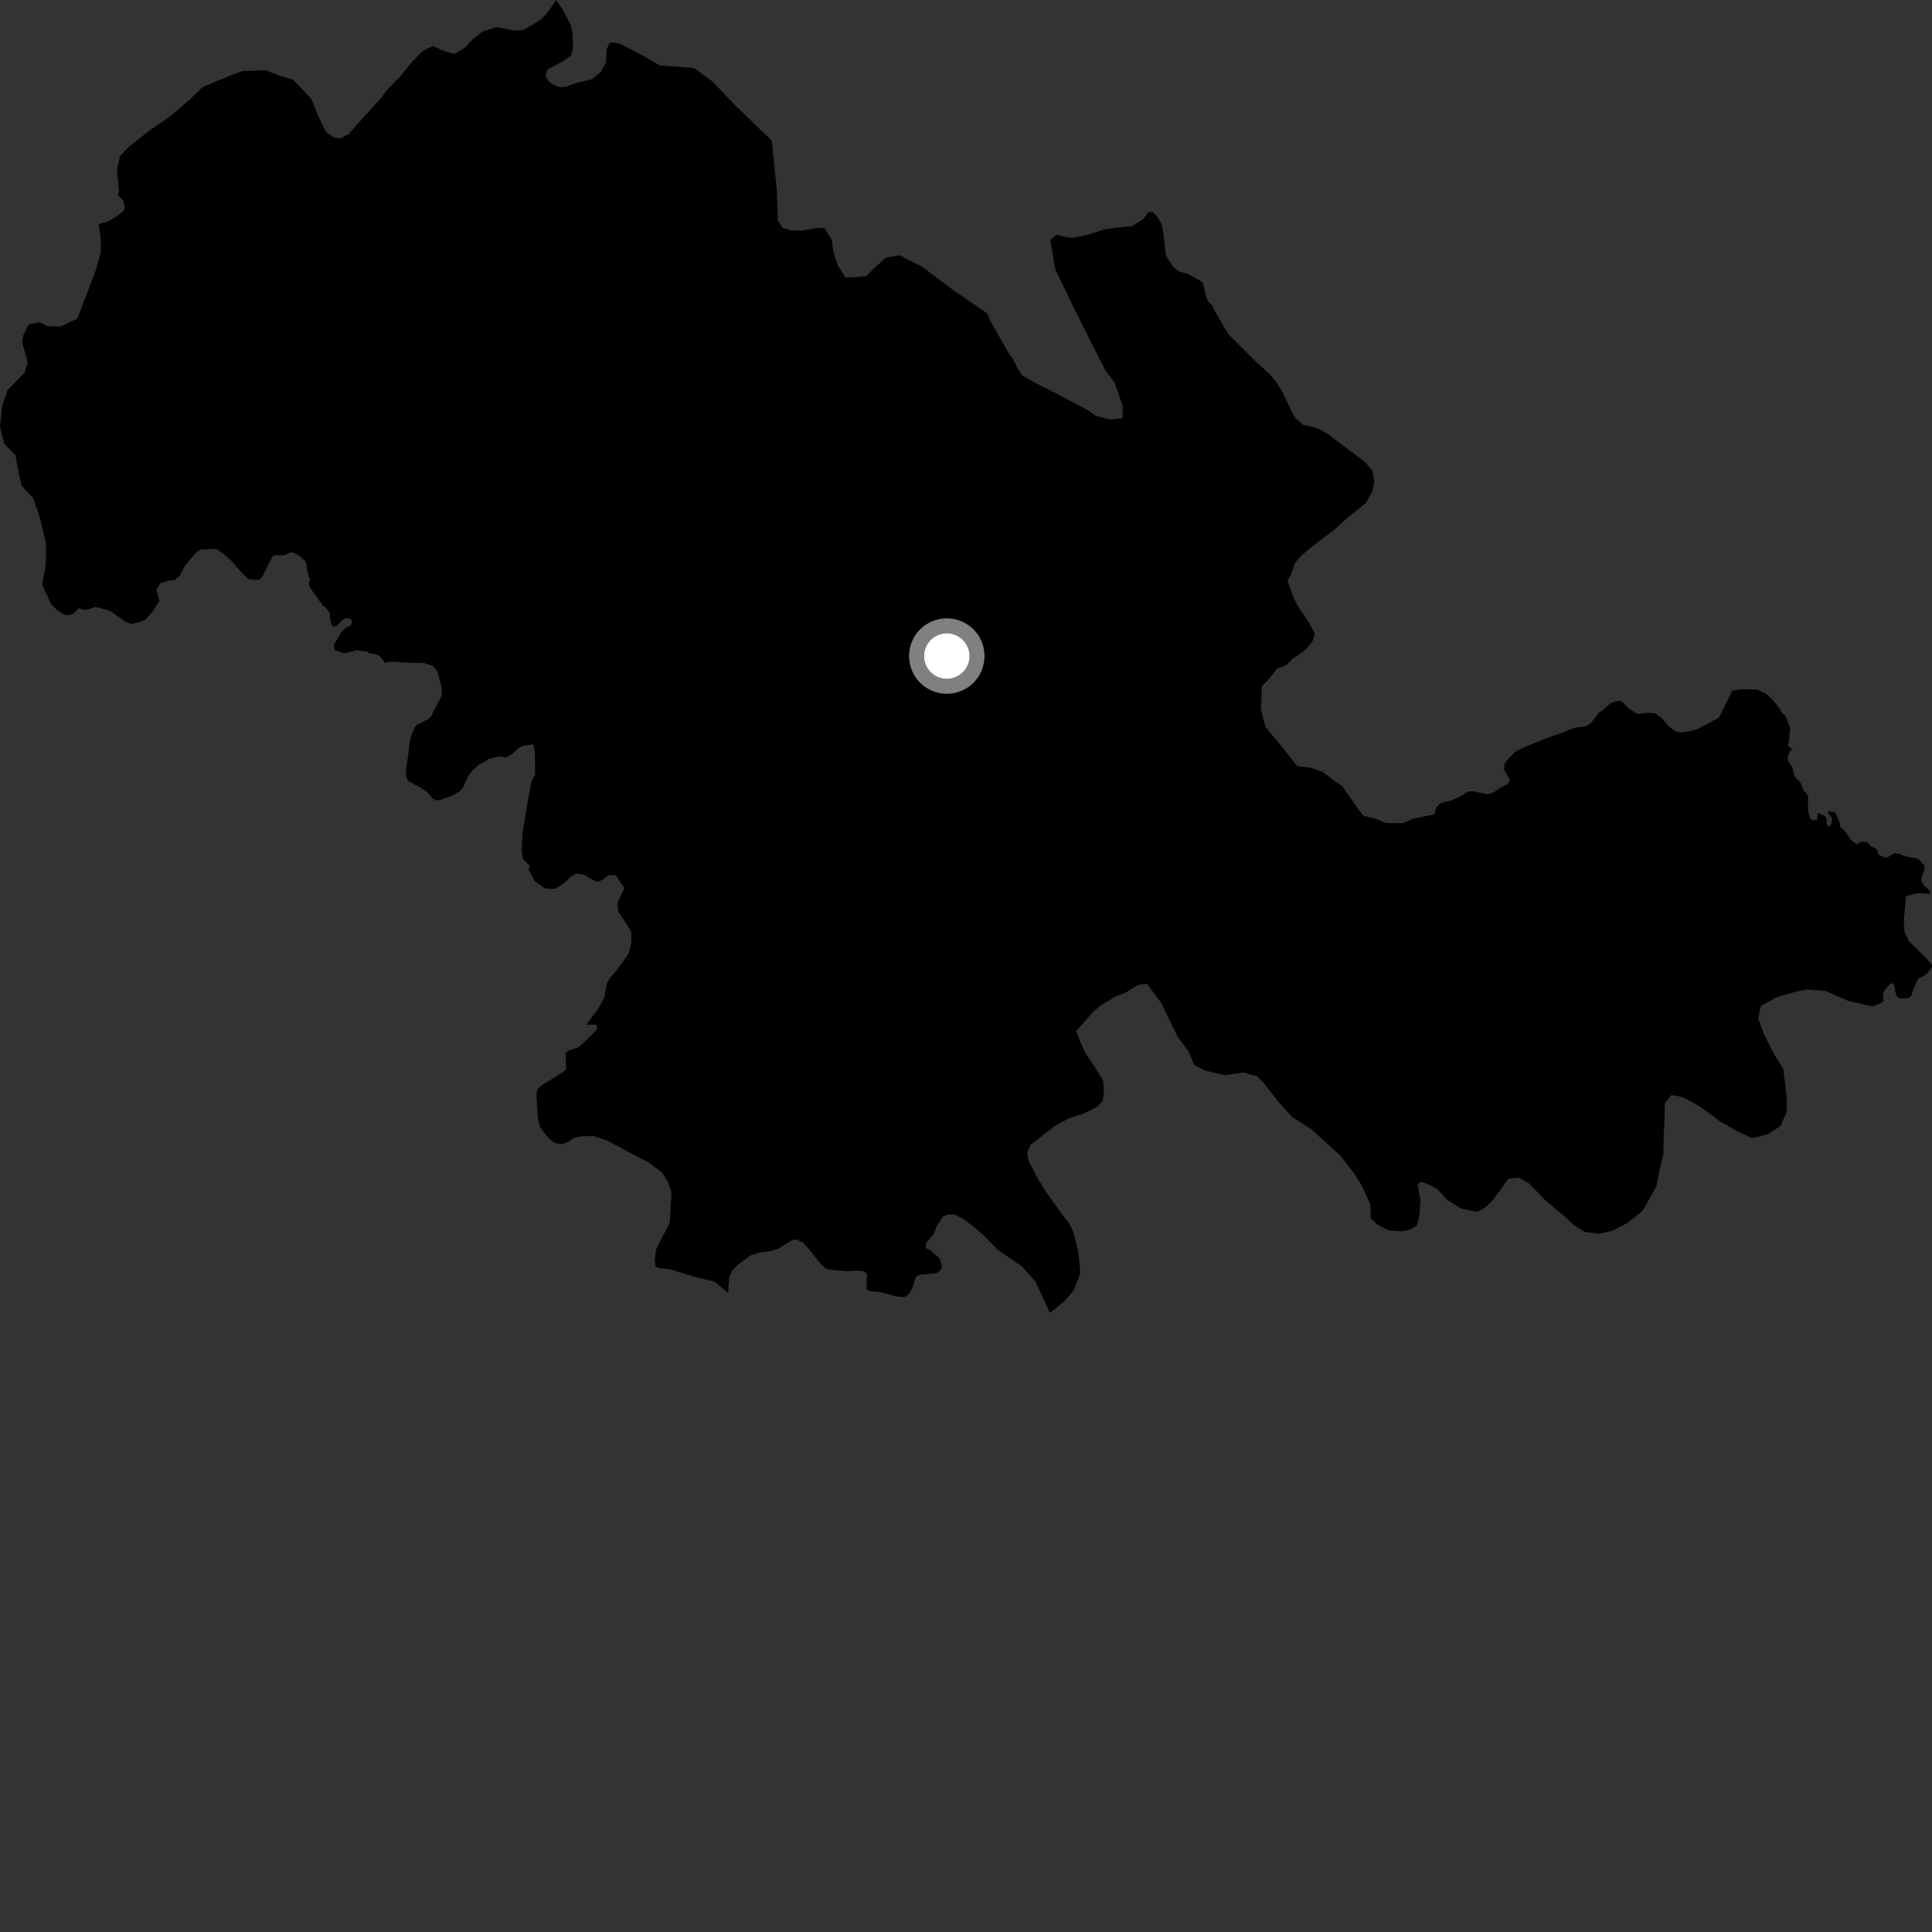 <?xml version="1.0" encoding="utf-8" ?>
<svg baseProfile="full" height="1024" version="1.1" width="1024" xmlns="http://www.w3.org/2000/svg" xmlns:ev="http://www.w3.org/2001/xml-events" xmlns:xlink="http://www.w3.org/1999/xlink"><rect width="100%" height="100%" fill="#333333" stroke="none"/><defs /><polygon fill="black" points="948.138,392.827 948.854,385.922 946.216,379.181 944.23,377.621 943.309,375.613 939.389,370.71 935.979,367.636 931.452,365.545 923.251,365.284 918.123,366.131 911.059,380.382 899.751,386.408 895.863,387.569 890.951,388.249 888.644,387.835 886.595,386.714 883.995,384.549 880.536,380.408 877.3,378.09 872.944,377.818 868.739,378.429 867.16,378.1 863.054,375.299 859.504,371.791 857.844,371.386 853.874,372.552 849.417,376.406 847.518,377.666 843.211,383.264 840.193,385.071 835.588,385.527 832.243,386.535 828.754,388.029 819.211,391.468 807.522,396.168 802.913,398.609 799.398,402.235 797.412,404.85 797.231,408.018 800.069,413.18 799.985,414.452 798.699,415.789 795.198,417.602 791.849,419.887 788.832,420.985 780.334,419.373 778.118,419.521 773.568,422.276 769.759,424.087 763.467,425.733 761.391,427.784 760.12,431.693 749.231,433.854 743.46,436.327 734.558,436.22 728.841,433.93 722.518,432.266 720.013,429.062 711.301,416.591 706.552,413.36 701.201,409.175 694.552,406.869 687.571,406.146 680.064,396.541 671.013,385.639 669.805,382.141 668.318,375.46 668.818,363.735 673.015,359.352 676.905,354.322 681.4,352.8 685.256,349.048 692.015,344.373 695.595,339.982 696.929,336.194 694.454,331.094 689.465,323.733 685.754,317.346 682.391,307.788 684.37,304.322 686.356,298.329 689.924,294.251 696.046,289.257 706.686,281.145 714.749,273.955 723.795,266.769 727.378,260.469 728.417,255.092 727.552,249.69 723.479,244.889 704.275,230.384 698.599,227.147 690.658,225.138 686.582,221.6 683.487,215.852 679.794,207.874 676.392,202.444 672.944,198.276 665.991,192.031 650.999,177.058 642.917,163.219 642.747,162.102 640.216,159.617 639.1,156.894 637.598,150.05 635.74,148.58 629.386,145.131 624.856,143.861 621.589,141.129 617.966,135.499 616.516,123.156 615.611,118.618 612.884,114.252 610.895,112.435 608.715,112.434 606.185,115.879 599.958,119.927 593.499,120.463 584.785,121.672 581.854,122.757 575.132,124.763 568.873,126.063 565.476,125.717 559.975,124.446 556.689,127.069 559.298,142.732 570.346,165.596 585.903,196.355 590.671,202.626 595.067,215.221 595.063,221.746 588.558,222.387 580.752,220.407 576.196,217.135 561.244,209.263 548.244,202.701 541.615,198.879 539.143,194.845 536.716,189.971 535.248,188.314 524.852,170.01 523.249,166.153 506,154.301 488.452,141.196 476.748,135.297 469.587,136.581 463.739,141.79 459.183,146.34 452.024,146.986 448.124,146.974 444.212,141.102 441.608,133.272 440.961,127.401 437.053,120.87 433.143,120.865 425.328,122.165 419.464,122.164 414.895,120.859 412.294,116.947 411.643,99.991 409.03,74.553 389.464,55.652 377.714,43.273 367.921,36.11 352.248,34.833 349.713,34.721 346.175,32.525 337.864,27.933 328.869,23.343 324.701,22.432 323.092,22.894 321.469,26.129 321.245,33.045 318.476,38.115 313.625,42.046 306.465,43.675 299.772,45.992 296.538,46.23 293.772,45.084 291.224,43.482 289.154,40.718 290.078,36.793 297.69,32.86 302.774,29.396 303.697,25.243 303.463,18.097 302.772,13.955 298.616,5.664 294.713,0.0 292.833,3.024 289.958,6.902 286.768,10.292 279.838,14.554 277.448,15.732 274.663,16.2 271.566,16.03 263.322,14.344 255.658,16.778 250.169,21.137 246.615,25.211 240.846,28.626 234.2,26.63 229.469,24.348 224.019,27.12 217.894,33.374 212.387,40.263 204.993,47.77 202.051,51.841 192.695,62.164 184.633,71.234 180.158,73.38 176.684,72.692 172.905,70.095 168.615,61.468 165.257,52.85 159.956,47.061 155.273,42.225 148.33,40.209 140.783,37.231 128.402,37.664 115.969,42.531 107.359,46.2 100.931,52.433 93.527,58.971 87.437,63.627 78.768,69.519 68.516,77.604 63.681,82.6 61.966,90.187 63.072,100.986 62.532,103.352 65.526,106.627 66.064,110.037 65.653,111.614 62.08,114.529 57.936,117.035 52.334,118.844 53.381,126.483 53.379,133.591 50.756,143.338 41.009,168.882 32.069,173.095 24.954,172.838 21.315,170.778 15.922,171.755 14.736,172.786 12.487,177.452 11.917,179.744 11.988,182.437 14.331,190.532 14.644,192.443 13.018,197.455 3.909,206.993 1.119,215.356 0.0,225.945 2.233,235.137 8.146,241.259 10.39,252.979 11.614,257.641 17.578,263.99 21.084,274.238 24.32,287.718 24.326,299.044 22.356,309.89 27.113,320.261 30.277,323.369 33.766,325.52 35.341,326.089 38.831,325.393 41.61,322.476 44.864,323.202 48.118,322.587 50.267,321.736 51.824,321.872 58.758,324.002 66.475,329.601 69.941,330.766 76.876,328.65 80.731,324.408 84.576,318.428 82.846,312.638 85.159,308.973 89.205,307.823 92.672,307.444 95.167,305.324 98.252,299.541 103.452,293.371 106.337,291.252 114.425,290.88 118.27,293.4 122.701,297.271 127.896,303.265 131.549,306.936 137.131,307.337 139.06,305.6 144.444,294.805 145.872,294.175 150.267,294.4 153.751,292.917 155.228,292.761 158.903,294.813 161.765,297.367 162.421,298.893 162.719,301.721 163.606,305.442 164.428,306.655 163.767,309.027 163.94,310.749 167.086,315.444 171.189,320.98 172.729,322.073 174.831,325.031 174.813,327.657 176.046,331.965 177.972,332.067 181.211,328.893 182.849,327.787 185.8,327.854 186.692,329.459 185.848,331.523 183.195,332.797 181.133,334.721 176.986,341.576 177.347,344.426 182.439,346.281 188.918,344.649 194.459,345.401 196.155,346.405 198.686,346.686 201.252,347.613 203.956,351.255 207.137,350.713 217.037,351.235 224.663,351.394 229.39,352.974 231.385,355.063 232.392,357.959 234.034,364.374 234.236,368.134 233.319,370.372 229.73,376.978 228.803,379.348 226.822,381.364 220.857,384.133 219.772,385.571 217.656,390.826 216.902,394.92 216.355,400.287 215.331,406.542 215.146,409.799 215.51,412.179 216.443,413.949 224.22,418.19 226.507,419.948 229.623,423.464 231.362,424.211 233.456,424.008 239.985,421.499 243.659,419.465 245.383,417.579 247.682,412.367 249.37,409.568 253.323,405.597 257.758,403.269 258.726,402.427 264.202,400.946 268.279,401.588 272.088,399.145 274.224,396.864 277.002,395.365 282.771,394.413 283.512,399.296 283.598,410.533 281.701,414.058 279.658,424.915 276.943,441.649 276.496,451.371 277.17,455.212 280.994,459.225 280.206,460.451 280.598,461.87 283.685,467.318 288.958,470.936 294.231,471.107 299.142,468.013 302.228,464.917 305.327,463.092 309.868,463.632 312.413,465.441 316.783,467.426 319.693,466.149 322.785,463.782 326.242,463.774 330.964,470.66 327.33,478.295 327.693,483.198 331.692,489.18 334.6,494.083 334.599,499.89 333.152,505.521 326.47,514.767 323.588,517.991 321.682,521.116 320.412,528.072 318.966,531.318 316.345,535.656 310.781,543.089 315.277,542.988 316.302,543.279 316.549,545.193 315.566,546.579 307.709,554.207 306.421,555.132 302.122,556.505 299.773,557.799 299.973,565.918 299.555,567.252 297.709,568.694 287.879,574.801 285.363,576.652 284.491,578.274 284.409,581.69 285.162,593.375 286.359,597.558 288.54,600.52 291.479,603.836 294.137,605.877 297.954,606.358 301.175,605.27 304.052,603.137 307.938,602.337 314.122,602.067 321.565,604.411 343.878,616.203 350.588,621.208 353.94,626.209 355.64,631.028 355.841,633.694 354.942,648.187 347.716,662.306 347.069,667.99 347.462,671.237 349.287,672.054 355.016,672.655 367.1,676.445 378.942,679.388 385.897,685.39 386.506,676.928 387.951,673.629 390.771,670.629 397.887,665.263 403.515,663.669 407.586,663.224 411.875,662.089 420.366,657.028 422.512,657.039 425.761,658.685 429.919,663.465 435.076,669.992 437.51,672.322 440.362,673.038 448.815,673.788 454.622,673.474 457.374,673.725 458.993,674.546 459.593,675.712 459.283,678.321 459.465,683.425 460.993,684.364 466.385,684.863 475.827,687.217 478.117,687.463 480.267,687.077 482.103,685.408 483.376,683.213 485.284,677.081 486.419,676.049 488.507,675.424 494.344,675.179 496.998,674.446 498.824,672.776 499.19,671.156 498.099,667.03 493.084,662.671 490.747,661.499 490.81,658.833 494.96,653.993 496.499,649.858 499.726,644.951 501.558,643.978 505.063,643.604 507.402,644.317 510.845,646.315 517.029,650.935 521.614,654.983 528.468,662.085 535.361,666.957 541.631,671.188 548.791,679.244 556.472,695.865 564.162,689.657 568.993,684.037 572.624,674.902 571.528,663.468 569.141,653.596 566.696,648.484 561.085,641.093 554.272,631.461 549.324,623.451 545.024,614.813 544.455,610.997 546.103,606.905 553.15,601.318 559.885,596.363 566.606,592.675 574.223,590.269 581.579,586.588 584.475,583.462 585.184,578.087 584.64,572.694 579.701,564.683 575.342,558.266 572.299,551.549 570.46,546.45 579.821,535.825 583.661,532.723 590.708,528.397 596.772,525.965 603.49,521.949 607.946,521.381 615.708,531.972 624.023,549.221 629.939,557.234 633.004,564.569 638.969,567.511 649.124,569.875 658.995,568.434 666.278,570.433 670.023,574.285 677.518,583.901 684.723,591.917 694.807,598.383 710.189,612.206 717.372,621.489 721.719,628.202 726.342,638.404 726.548,645.698 730.318,649.229 736.331,652.163 743.325,652.558 747.488,651.664 751.027,649.479 752.376,643.791 752.818,635.871 751.35,627.607 753.603,626.368 757.717,628.006 761.82,630.272 767.146,636.047 774.407,640.575 782.969,642.273 787.443,639.791 791.005,636.348 795.249,630.694 799.453,624.732 804.878,624.167 810.243,627.095 819.322,636.411 829.36,644.799 833.748,648.984 839.719,652.879 847.328,653.938 854.337,652.462 862.655,648.149 870.381,641.933 873.966,635.961 877.88,628.731 879.942,618.616 881.627,611.668 881.8,600.897 882.234,593.287 882.362,584.729 885.911,580.353 891.29,581.385 897.916,584.665 904.82,589.218 911.722,594.406 920.843,599.623 928.703,603.244 936.992,601.161 943.713,596.836 946.998,589.277 947.089,582.94 946.257,575.001 945.128,566.416 940.477,559.051 935.245,548.819 931.901,539.886 933.264,533.253 941.584,528.625 951.789,525.627 957.846,524.459 967.657,525.249 979.638,530.505 992.393,533.445 997.526,531.391 998.4,530.474 997.961,526.879 998.918,524.737 1002.246,521.083 1003.714,521.536 1004.991,527.392 1006.078,528.86 1008.007,529.272 1011.775,528.983 1013.202,527.649 1013.974,524.507 1016.657,518.821 1021.102,516.342 1024.0,512.617 1023.96,511.267 1019.56,506.46 1011.726,498.924 1009.371,493.603 1009.068,487.693 1010.249,474.987 1016.466,473.365 1023.422,473.704 1022.366,471.694 1019.917,469.502 1018.349,467.214 1018.504,464.969 1020.118,460.452 1019.843,458.721 1017.404,455.759 1015.937,454.993 1010.471,454.071 1006.686,452.608 1003.886,452.259 1000.356,454.424 999.022,454.527 995.566,452.939 994.656,449.977 991.745,448.66 989.643,446.4 986.454,446.071 984.381,447.458 981.808,445.92 980.241,444.201 978.396,441.106 975.169,438.003 975.13,436.203 973.125,431.253 972.142,430.474 969.136,430.047 968.911,430.985 971.04,433.566 970.771,436.4 969.537,438.366 968.144,436.863 968.209,434.237 967.349,432.714 964.982,431.349 963.279,431.041 963.172,434.39 960.946,434.805 959.389,433.698 958.449,430.626 958.226,428.324 958.336,422.099 957.518,420.333 955.909,418.996 954.355,414.888 951.14,411.549 950.007,406.649 947.632,403.081 947.656,400.691 948.396,398.698 949.865,397.192 947.612,395.057 948.138,392.827" /><circle cx="501.824" cy="347.732" fill="rgb(100%,100%,100%)" r="16" stroke="grey" stroke-width="8" /></svg>